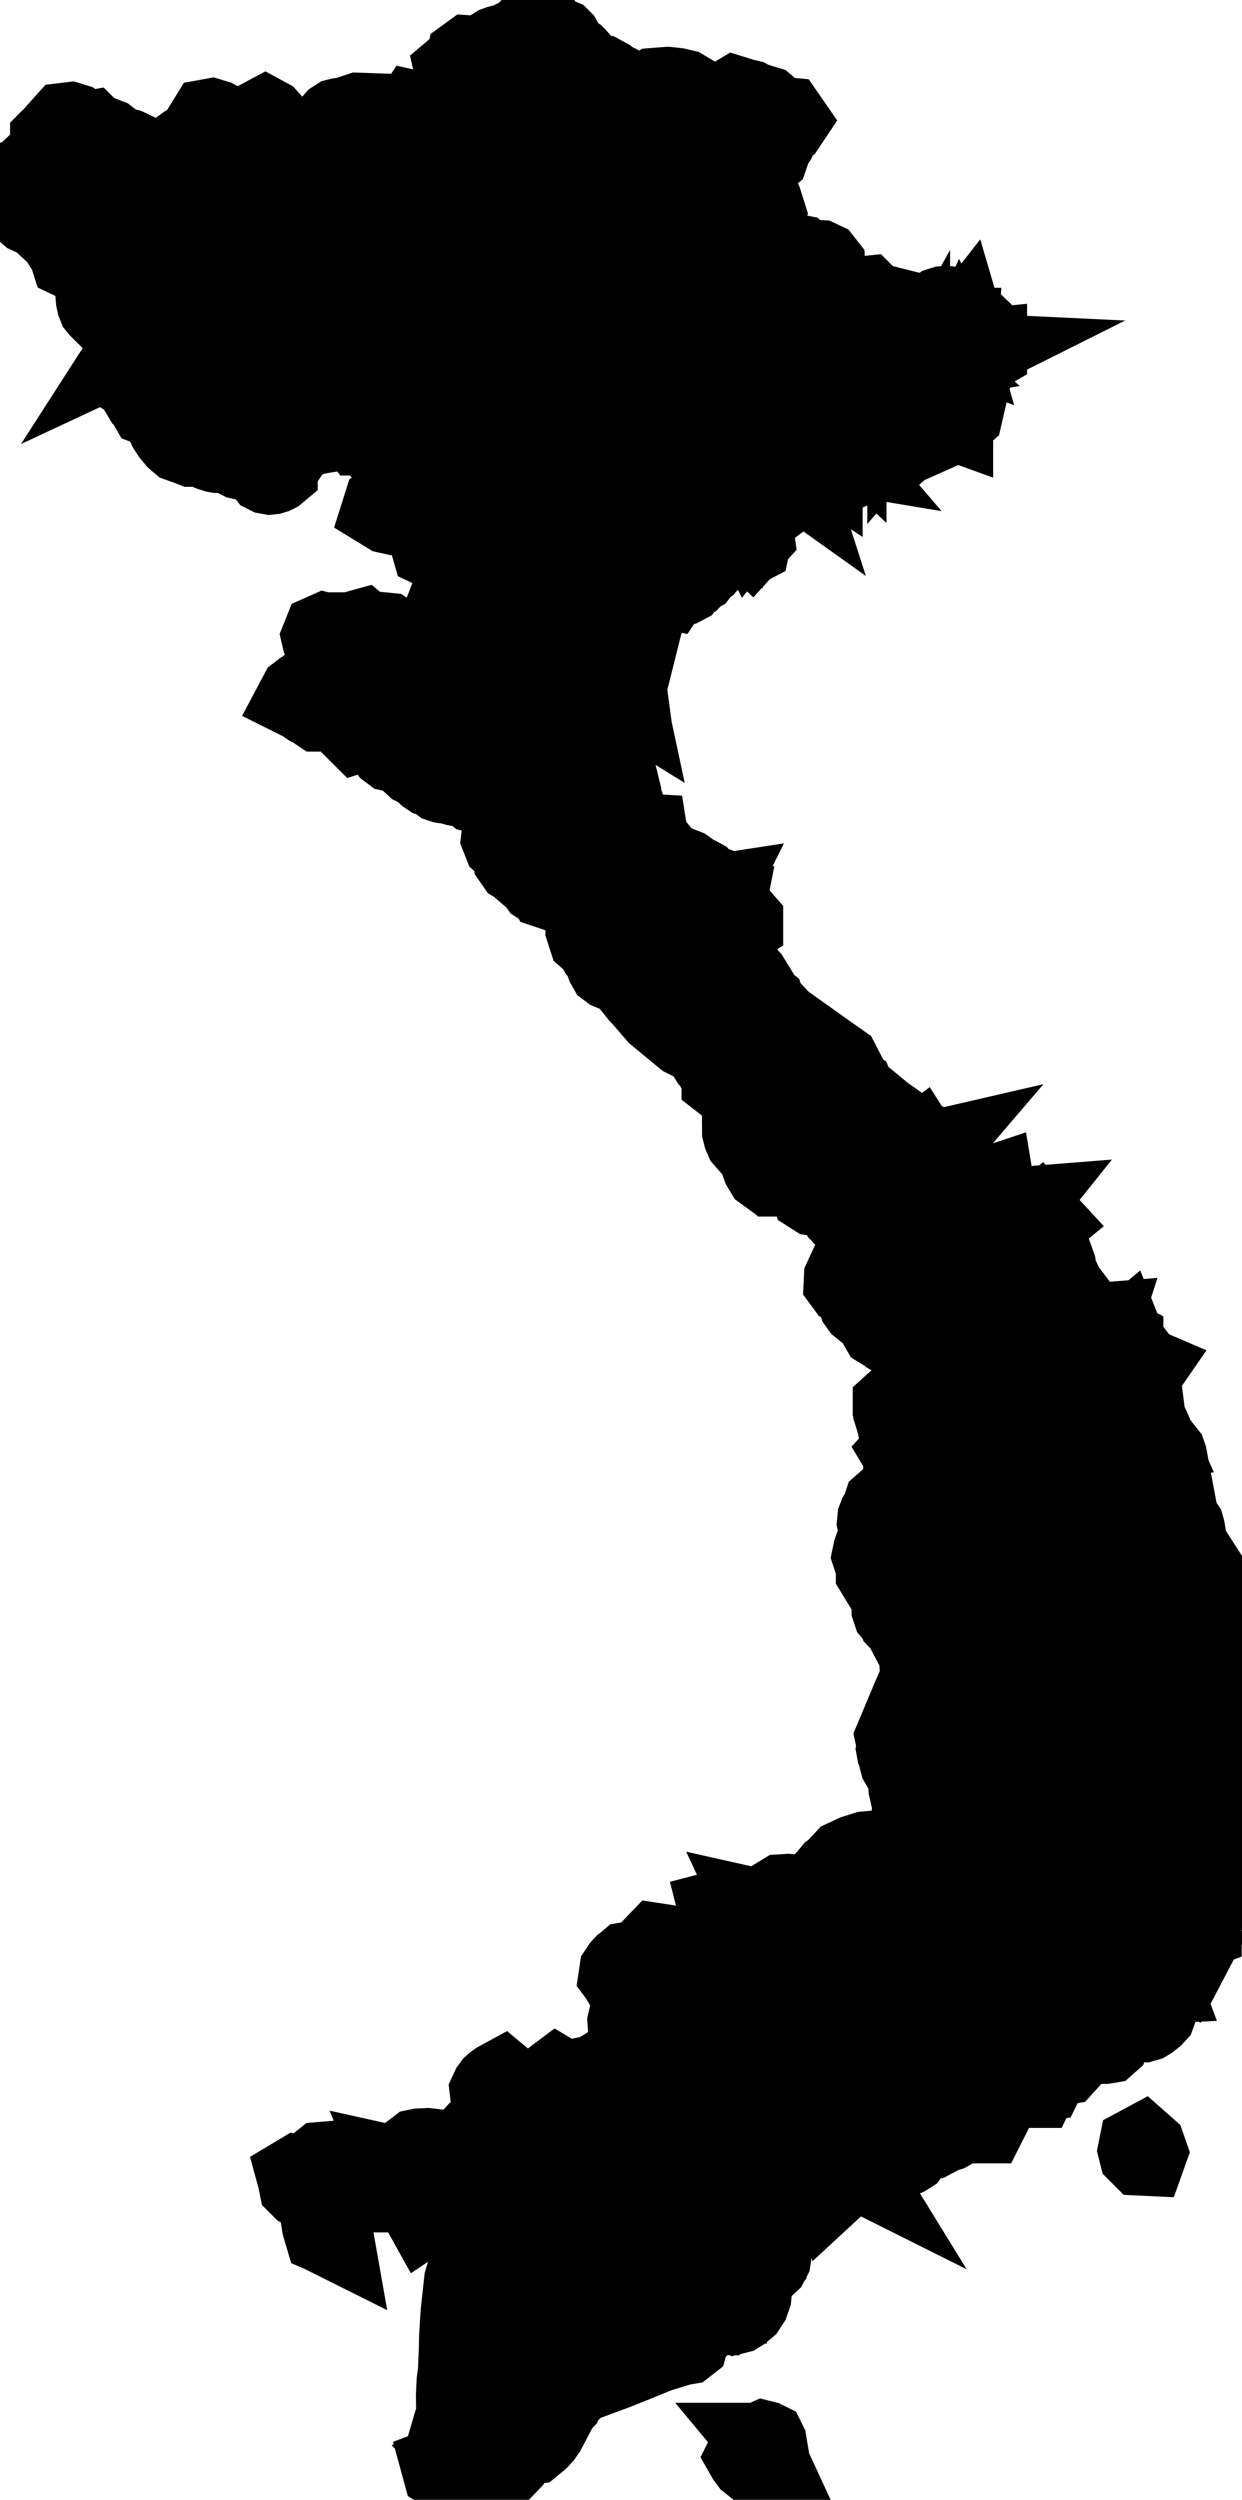 <svg xmlns="http://www.w3.org/2000/svg" viewBox="0 0 7.501 15.097"><path d="M5.475 8.81 L5.477 8.796 L5.47 8.786 L5.459 8.778 L5.453 8.768 L5.464 8.756 L5.459 8.741 L5.449 8.726 L5.446 8.71 L5.454 8.697 L5.495 8.657 L5.51 8.638 L5.513 8.628 L5.505 8.619 L5.444 8.574 L5.429 8.566 L5.417 8.557 L5.409 8.546 L5.405 8.533 L5.406 8.518 L5.4 8.502 L5.4 8.489 L5.41 8.48 L5.429 8.479 L5.457 8.47 L5.474 8.465 L5.49 8.464 L5.517 8.468 L5.533 8.467 L5.544 8.456 L5.545 8.445 L5.536 8.427 L5.535 8.418 L5.54 8.41 L5.554 8.399 L5.56 8.394 L5.571 8.379 L5.576 8.36 L5.578 8.327 L5.582 8.318 L5.592 8.309 L5.597 8.312 L5.602 8.317 L5.609 8.315 L5.612 8.309 L5.619 8.261 L5.619 8.246 L5.612 8.232 L5.598 8.216 L5.553 8.184 L5.541 8.171 L5.535 8.153 L5.533 8.115 L5.531 8.111 L5.528 8.103 L5.51 8.099 L5.468 8.105 L5.449 8.094 L5.445 8.076 L5.445 8.053 L5.442 8.033 L5.429 8.026 L5.421 8.03 L5.416 8.03 L5.411 8.026 L5.408 8.018 L5.403 8.006 L5.398 8.005 L5.393 8.009 L5.387 8.01 L5.367 8.005 L5.36 8.006 L5.35 8.013 L5.344 8.022 L5.337 8.026 L5.324 8.018 L5.271 7.926 L5.258 7.915 L5.22 7.896 L5.204 7.883 L5.194 7.869 L5.189 7.853 L5.185 7.812 L5.181 7.797 L5.17 7.787 L5.115 7.756 L5.104 7.741 L5.105 7.72 L5.13 7.666 L5.141 7.655 L5.153 7.652 L5.164 7.655 L5.173 7.659 L5.182 7.661 L5.191 7.659 L5.26 7.615 L5.278 7.608 L5.316 7.602 L5.33 7.595 L5.346 7.578 L5.373 7.531 L5.388 7.518 L5.4 7.504 L5.398 7.495 L5.392 7.487 L5.387 7.476 L5.388 7.459 L5.388 7.457 L5.391 7.445 L5.386 7.441 L5.366 7.441 L5.311 7.455 L5.282 7.458 L5.254 7.45 L5.231 7.43 L5.194 7.384 L5.168 7.368 L5.152 7.363 L5.138 7.361 L5.125 7.357 L5.109 7.348 L5.097 7.337 L5.091 7.329 L5.088 7.326 L5.082 7.313 L5.072 7.26 L5.063 7.247 L5.044 7.233 L5.025 7.224 L5.023 7.223 L5.008 7.219 L4.969 7.215 L4.935 7.216 L4.922 7.214 L4.911 7.207 L4.909 7.2 L4.906 7.178 L4.901 7.168 L4.894 7.163 L4.87 7.15 L4.853 7.136 L4.843 7.123 L4.831 7.096 L4.828 7.097 L4.821 7.1 L4.815 7.102 L4.811 7.1 L4.811 7.094 L4.813 7.09 L4.816 7.086 L4.817 7.084 L4.822 7.05 L4.819 7.01 L4.802 6.984 L4.778 6.983 L4.756 7.018 L4.752 7.035 L4.741 7.045 L4.714 7.062 L4.709 7.07 L4.709 7.078 L4.707 7.085 L4.706 7.086 L4.697 7.093 L4.687 7.097 L4.681 7.097 L4.677 7.093 L4.678 7.082 L4.648 7.086 L4.626 7.07 L4.61 7.043 L4.596 7.004 L4.595 6.992 L4.599 6.939 L4.595 6.928 L4.58 6.921 L4.566 6.92 L4.546 6.912 L4.527 6.901 L4.505 6.876 L4.496 6.855 L4.49 6.831 L4.488 6.564 L4.488 6.542 L4.479 6.525 L4.452 6.55 L4.429 6.544 L4.411 6.541 L4.392 6.534 L4.375 6.526 L4.366 6.519 L4.366 6.518 L4.364 6.509 L4.359 6.5 L4.342 6.467 L4.343 6.463 L4.349 6.452 L4.35 6.446 L4.34 6.429 L4.291 6.386 L4.261 6.338 L4.256 6.323 L4.257 6.312 L4.265 6.296 L4.265 6.287 L4.262 6.281 L4.248 6.267 L4.243 6.261 L4.241 6.248 L4.242 6.238 L4.239 6.229 L4.227 6.224 L4.215 6.225 L4.21 6.231 L4.207 6.24 L4.203 6.248 L4.188 6.262 L4.177 6.269 L4.162 6.268 L4.14 6.257 L3.974 6.12 L3.887 6.019 L3.887 6.019 L3.866 5.997 L3.801 5.916 L3.775 5.893 L3.742 5.872 L3.69 5.85 L3.678 5.841 L3.669 5.825 L3.656 5.787 L3.647 5.77 L3.625 5.741 L3.599 5.694 L3.56 5.66 L3.549 5.626 L3.561 5.55 L3.558 5.545 L3.545 5.519 L3.545 5.519 L3.521 5.506 L3.514 5.499 L3.51 5.489 L3.507 5.466 L3.501 5.455 L3.493 5.448 L3.476 5.438 L3.467 5.431 L3.451 5.396 L3.447 5.393 L3.436 5.391 L3.431 5.387 L3.432 5.385 L3.434 5.381 L3.436 5.376 L3.436 5.369 L3.428 5.342 L3.422 5.333 L3.406 5.322 L3.386 5.314 L3.365 5.312 L3.347 5.32 L3.341 5.329 L3.336 5.352 L3.332 5.359 L3.323 5.364 L3.32 5.363 L3.318 5.359 L3.311 5.356 L3.295 5.352 L3.277 5.344 L3.26 5.333 L3.25 5.319 L3.249 5.307 L3.256 5.283 L3.254 5.272 L3.247 5.262 L3.243 5.261 L3.238 5.264 L3.212 5.267 L3.201 5.268 L3.191 5.265 L3.184 5.259 L3.175 5.243 L3.17 5.236 L3.121 5.207 L3.112 5.194 L3.111 5.174 L3.117 5.16 L3.118 5.148 L3.1 5.131 L3.069 5.109 L3.046 5.088 L3.035 5.06 L3.04 5.019 L3.055 4.963 L3.068 4.933 L3.083 4.915 L3.095 4.914 L3.107 4.917 L3.117 4.916 L3.124 4.899 L3.124 4.896 L3.124 4.884 L3.118 4.875 L3.096 4.861 L3.068 4.816 L3.055 4.812 L3.044 4.814 L3.032 4.817 L3.019 4.818 L2.995 4.809 L2.945 4.781 L2.929 4.778 L2.912 4.783 L2.892 4.783 L2.875 4.779 L2.864 4.769 L2.854 4.744 L2.828 4.736 L2.77 4.741 L2.757 4.739 L2.718 4.728 L2.677 4.722 L2.665 4.718 L2.657 4.712 L2.646 4.695 L2.64 4.69 L2.631 4.686 L2.611 4.685 L2.601 4.682 L2.586 4.672 L2.559 4.646 L2.545 4.635 L2.511 4.618 L2.499 4.607 L2.465 4.558 L2.453 4.546 L2.436 4.537 L2.417 4.532 L2.386 4.535 L2.368 4.531 L2.356 4.522 L2.327 4.481 L2.31 4.466 L2.294 4.459 L2.277 4.454 L2.258 4.446 L2.242 4.434 L2.229 4.421 L2.215 4.41 L2.214 4.41 L2.194 4.405 L2.166 4.414 L2.157 4.405 L2.157 4.387 L2.153 4.367 L2.143 4.358 L2.103 4.331 L1.992 4.284 L1.971 4.279 L1.95 4.28 L1.929 4.289 L1.928 4.289 L1.898 4.269 L1.873 4.256 L1.866 4.251 L1.861 4.244 L1.848 4.22 L1.832 4.218 L1.813 4.219 L1.803 4.214 L1.812 4.197 L1.825 4.187 L1.861 4.172 L1.876 4.162 L1.896 4.133 L1.908 4.123 L1.929 4.119 L1.952 4.107 L1.975 4.099 L1.99 4.098 L1.993 4.101 L1.994 4.101 L2.001 4.087 L2.005 4.077 L2.009 4.054 L2.015 4.043 L2.025 4.037 L2.036 4.035 L2.045 4.031 L2.049 4.019 L2.049 4.019 L2.037 4.005 L2.034 3.989 L2.033 3.971 L2.026 3.955 L2.015 3.946 L1.984 3.928 L1.972 3.914 L1.953 3.862 L1.95 3.849 L1.956 3.834 L1.965 3.83 L1.977 3.833 L2.025 3.856 L2.044 3.862 L2.064 3.859 L2.072 3.853 L2.079 3.838 L2.086 3.832 L2.091 3.827 L2.113 3.827 L2.155 3.816 L2.184 3.808 L2.197 3.819 L2.232 3.83 L2.25 3.859 L2.297 3.831 L2.315 3.827 L2.335 3.829 L2.347 3.837 L2.356 3.85 L2.37 3.863 L2.379 3.869 L2.404 3.879 L2.461 3.911 L2.478 3.915 L2.501 3.912 L2.51 3.909 L2.525 3.899 L2.534 3.896 L2.543 3.898 L2.56 3.908 L2.569 3.907 L2.578 3.896 L2.61 3.816 L2.618 3.803 L2.631 3.79 L2.647 3.779 L2.659 3.776 L2.673 3.774 L2.692 3.769 L2.716 3.748 L2.74 3.737 L2.76 3.723 L2.77 3.692 L2.772 3.675 L2.772 3.666 L2.764 3.661 L2.745 3.655 L2.716 3.653 L2.71 3.647 L2.717 3.629 L2.736 3.606 L2.79 3.575 L2.813 3.559 L2.822 3.545 L2.824 3.537 L2.829 3.532 L2.848 3.529 L2.877 3.532 L2.891 3.53 L2.901 3.522 L2.904 3.519 L2.908 3.505 L2.906 3.493 L2.903 3.481 L2.901 3.462 L2.899 3.453 L2.899 3.447 L2.902 3.445 L2.916 3.442 L2.919 3.438 L2.912 3.422 L2.873 3.399 L2.86 3.38 L2.858 3.357 L2.864 3.346 L2.863 3.339 L2.774 3.293 L2.734 3.295 L2.688 3.31 L2.646 3.318 L2.612 3.302 L2.608 3.288 L2.607 3.268 L2.608 3.248 L2.612 3.235 L2.621 3.229 L2.629 3.229 L2.637 3.227 L2.644 3.213 L2.644 3.204 L2.643 3.193 L2.64 3.181 L2.636 3.173 L2.621 3.162 L2.583 3.148 L2.567 3.138 L2.544 3.107 L2.53 3.1 L2.387 3.103 L2.346 3.094 L2.315 3.075 L2.321 3.056 L2.379 3.019 L2.379 3.019 L2.4 2.98 L2.425 2.998 L2.451 3.002 L2.476 2.995 L2.498 2.979 L2.562 2.895 L2.569 2.872 L2.57 2.868 L2.556 2.854 L2.499 2.836 L2.447 2.812 L2.431 2.796 L2.421 2.765 L2.408 2.751 L2.387 2.749 L2.364 2.749 L2.344 2.743 L2.337 2.736 L2.328 2.719 L2.323 2.711 L2.315 2.706 L2.3 2.701 L2.291 2.695 L2.278 2.68 L2.262 2.65 L2.25 2.634 L2.243 2.629 L2.234 2.623 L2.224 2.618 L2.215 2.615 L2.205 2.616 L2.183 2.622 L2.176 2.622 L2.172 2.617 L2.162 2.597 L2.156 2.589 L2.149 2.584 L2.12 2.575 L2.11 2.573 L2.087 2.573 L2.077 2.571 L2.069 2.567 L2.054 2.557 L2.047 2.553 L2.012 2.555 L1.965 2.606 L1.929 2.612 L1.917 2.612 L1.907 2.614 L1.887 2.622 L1.813 2.645 L1.805 2.65 L1.791 2.662 L1.782 2.667 L1.772 2.667 L1.751 2.665 L1.74 2.668 L1.73 2.679 L1.72 2.698 L1.712 2.718 L1.708 2.734 L1.71 2.755 L1.713 2.765 L1.709 2.771 L1.689 2.783 L1.677 2.787 L1.668 2.789 L1.662 2.792 L1.657 2.806 L1.659 2.815 L1.669 2.834 L1.669 2.843 L1.663 2.848 L1.653 2.853 L1.64 2.857 L1.631 2.858 L1.62 2.856 L1.616 2.854 L1.613 2.85 L1.591 2.831 L1.552 2.792 L1.533 2.781 L1.471 2.769 L1.471 2.769 L1.461 2.768 L1.452 2.766 L1.444 2.762 L1.437 2.756 L1.426 2.743 L1.407 2.71 L1.395 2.699 L1.381 2.694 L1.376 2.696 L1.373 2.702 L1.366 2.709 L1.346 2.72 L1.344 2.72 L1.319 2.727 L1.313 2.727 L1.303 2.725 L1.275 2.716 L1.218 2.688 L1.202 2.684 L1.193 2.684 L1.181 2.688 L1.173 2.69 L1.162 2.69 L1.152 2.686 L1.139 2.677 L1.13 2.673 L1.12 2.671 L1.102 2.668 L1.091 2.664 L1.085 2.659 L1.07 2.646 L1.042 2.612 L1.023 2.583 L0.992 2.519 L0.969 2.474 L0.954 2.457 L0.929 2.447 L0.914 2.448 L0.906 2.445 L0.902 2.438 L0.897 2.429 L0.89 2.412 L0.881 2.374 L0.881 2.373 L0.869 2.356 L0.859 2.35 L0.851 2.35 L0.844 2.348 L0.838 2.338 L0.838 2.328 L0.847 2.308 L0.848 2.299 L0.843 2.287 L0.833 2.277 L0.82 2.268 L0.805 2.263 L0.783 2.262 L0.764 2.264 L0.756 2.259 L0.768 2.24 L0.784 2.228 L0.818 2.22 L0.83 2.209 L0.834 2.192 L0.835 2.146 L0.839 2.126 L0.872 2.076 L0.873 2.064 L0.859 2.062 L0.84 2.07 L0.82 2.082 L0.805 2.089 L0.85 2.019 L0.871 2.001 L0.909 1.957 L0.929 1.939 L0.93 1.936 L0.93 1.933 L0.93 1.93 L0.929 1.928 L0.919 1.906 L0.916 1.881 L0.917 1.813 L0.915 1.801 L0.911 1.79 L0.903 1.777 L0.898 1.775 L0.892 1.779 L0.819 1.809 L0.802 1.81 L0.79 1.798 L0.787 1.779 L0.79 1.739 L0.781 1.693 L0.762 1.678 L0.744 1.694 L0.742 1.774 L0.73 1.806 L0.707 1.833 L0.676 1.853 L0.665 1.855 L0.612 1.856 L0.608 1.858 L0.606 1.856 L0.598 1.846 L0.592 1.831 L0.587 1.808 L0.585 1.785 L0.589 1.727 L0.58 1.686 L0.546 1.613 L0.515 1.589 L0.471 1.575 L0.433 1.557 L0.421 1.519 L0.422 1.515 L0.424 1.511 L0.426 1.508 L0.429 1.505 L0.438 1.493 L0.423 1.48 L0.397 1.467 L0.377 1.452 L0.37 1.441 L0.36 1.416 L0.354 1.405 L0.344 1.397 L0.313 1.38 L0.241 1.314 L0.181 1.286 L0.162 1.269 L0.155 1.249 L0.141 1.236 L0.124 1.225 L0.109 1.21 L0.108 1.203 L0.111 1.192 L0.111 1.186 L0.108 1.182 L0.099 1.176 L0.096 1.172 L0.086 1.141 L0.08 1.131 L0.074 1.117 L0.084 1.103 L0.102 1.093 L0.119 1.089 L0.141 1.093 L0.158 1.102 L0.173 1.104 L0.186 1.088 L0.192 1.071 L0.197 1.037 L0.207 1.019 L0.332 0.899 L0.339 0.885 L0.337 0.883 L0.333 0.875 L0.328 0.869 L0.318 0.863 L0.311 0.856 L0.311 0.844 L0.318 0.837 L0.328 0.836 L0.34 0.837 L0.35 0.834 L0.362 0.821 L0.37 0.804 L0.38 0.769 L0.38 0.769 L0.398 0.749 L0.423 0.746 L0.449 0.754 L0.471 0.769 L0.481 0.788 L0.484 0.806 L0.491 0.818 L0.513 0.819 L0.521 0.815 L0.525 0.807 L0.531 0.8 L0.542 0.798 L0.546 0.802 L0.561 0.818 L0.567 0.823 L0.587 0.829 L0.627 0.836 L0.648 0.844 L0.707 0.889 L0.726 0.896 L0.768 0.906 L0.787 0.915 L0.8 0.929 L0.808 0.946 L0.814 0.964 L0.849 1.027 L0.857 1.037 L0.874 1.045 L0.911 1.055 L0.944 1.077 L0.964 1.084 L0.984 1.084 L1 1.074 L1.004 1.057 L1 1.041 L0.999 1.028 L1.013 1.019 L1.029 1.016 L1.046 1.009 L1.097 0.976 L1.101 0.969 L1.1 0.959 L1.087 0.944 L1.085 0.936 L1.097 0.907 L1.123 0.888 L1.183 0.858 L1.2 0.846 L1.207 0.836 L1.225 0.791 L1.265 0.726 L1.276 0.724 L1.299 0.731 L1.312 0.738 L1.324 0.747 L1.334 0.758 L1.342 0.769 L1.357 0.776 L1.359 0.79 L1.357 0.808 L1.359 0.825 L1.366 0.84 L1.402 0.896 L1.428 0.923 L1.44 0.93 L1.459 0.933 L1.469 0.927 L1.501 0.883 L1.506 0.873 L1.505 0.866 L1.499 0.823 L1.502 0.814 L1.523 0.789 L1.532 0.773 L1.537 0.758 L1.545 0.746 L1.559 0.738 L1.602 0.715 L1.613 0.721 L1.681 0.798 L1.749 0.855 L1.76 0.867 L1.765 0.876 L1.785 0.905 L1.791 0.912 L1.799 0.915 L1.822 0.939 L1.828 0.941 L1.844 0.943 L1.85 0.945 L1.858 0.956 L1.872 0.981 L1.88 0.986 L1.896 0.99 L1.906 0.998 L1.914 1.007 L1.929 0.999 L1.94 0.987 L1.942 0.974 L1.94 0.96 L1.94 0.944 L1.945 0.929 L1.958 0.899 L1.962 0.884 L1.969 0.823 L1.979 0.795 L2 0.769 L2.009 0.761 L2.021 0.74 L2.028 0.732 L2.042 0.723 L2.054 0.72 L2.083 0.717 L2.168 0.689 L2.196 0.69 L2.188 0.709 L2.184 0.731 L2.185 0.752 L2.192 0.772 L2.204 0.786 L2.259 0.81 L2.28 0.822 L2.295 0.828 L2.31 0.826 L2.317 0.822 L2.404 0.769 L2.424 0.749 L2.488 0.7 L2.506 0.681 L2.508 0.678 L2.517 0.68 L2.518 0.684 L2.516 0.69 L2.52 0.694 L2.525 0.698 L2.529 0.702 L2.534 0.705 L2.543 0.707 L2.549 0.705 L2.559 0.694 L2.565 0.691 L2.584 0.694 L2.618 0.703 L2.638 0.702 L2.656 0.696 L2.67 0.687 L2.683 0.675 L2.718 0.63 L2.729 0.618 L2.778 0.59 L2.783 0.58 L2.782 0.56 L2.753 0.429 L2.766 0.418 L2.791 0.415 L2.816 0.395 L2.82 0.381 L2.822 0.365 L2.825 0.351 L2.836 0.343 L2.85 0.344 L2.876 0.359 L2.89 0.36 L2.9 0.354 L2.936 0.324 L2.971 0.307 L3.002 0.287 L3.016 0.282 L3.097 0.261 L3.101 0.258 L3.103 0.253 L3.105 0.25 L3.111 0.247 L3.113 0.249 L3.121 0.254 L3.124 0.255 L3.131 0.257 L3.137 0.26 L3.144 0.262 L3.156 0.26 L3.172 0.249 L3.179 0.233 L3.183 0.214 L3.191 0.194 L3.2 0.184 L3.235 0.156 L3.249 0.148 L3.267 0.148 L3.275 0.16 L3.279 0.178 L3.287 0.196 L3.299 0.21 L3.315 0.223 L3.331 0.233 L3.344 0.239 L3.354 0.239 L3.362 0.237 L3.369 0.236 L3.381 0.241 L3.386 0.246 L3.399 0.269 L3.419 0.308 L3.429 0.32 L3.472 0.347 L3.476 0.351 L3.483 0.359 L3.49 0.378 L3.49 0.415 L3.49 0.42 L3.495 0.439 L3.506 0.455 L3.521 0.46 L3.592 0.463 L3.62 0.471 L3.645 0.47 L3.656 0.476 L3.675 0.495 L3.686 0.5 L3.698 0.503 L3.71 0.509 L3.721 0.519 L3.721 0.519 L3.721 0.519 L3.721 0.519 L3.734 0.538 L3.791 0.597 L3.809 0.61 L3.817 0.607 L3.821 0.599 L3.825 0.591 L3.831 0.586 L3.842 0.585 L3.859 0.589 L3.868 0.59 L3.9 0.587 L3.916 0.582 L3.929 0.574 L3.945 0.544 L3.954 0.539 L4.032 0.533 L4.087 0.539 L4.125 0.548 L4.157 0.567 L4.178 0.602 L4.182 0.639 L4.189 0.65 L4.21 0.66 L4.231 0.663 L4.251 0.663 L4.271 0.66 L4.413 0.625 L4.429 0.617 L4.433 0.595 L4.443 0.589 L4.456 0.593 L4.472 0.599 L4.522 0.611 L4.537 0.619 L4.547 0.633 L4.554 0.649 L4.565 0.661 L4.588 0.665 L4.595 0.661 L4.603 0.647 L4.612 0.644 L4.622 0.647 L4.629 0.653 L4.64 0.666 L4.67 0.688 L4.686 0.714 L4.685 0.717 L4.7 0.717 L4.723 0.715 L4.745 0.717 L4.754 0.73 L4.746 0.742 L4.713 0.76 L4.702 0.77 L4.694 0.788 L4.69 0.819 L4.681 0.837 L4.66 0.868 L4.653 0.883 L4.635 0.935 L4.623 0.945 L4.601 0.945 L4.585 0.934 L4.574 0.917 L4.563 0.904 L4.543 0.907 L4.532 0.919 L4.524 0.94 L4.501 1.042 L4.496 1.05 L4.485 1.065 L4.482 1.076 L4.482 1.087 L4.488 1.111 L4.489 1.117 L4.491 1.154 L4.497 1.169 L4.51 1.182 L4.532 1.19 L4.572 1.192 L4.589 1.205 L4.595 1.218 L4.618 1.291 L4.615 1.301 L4.607 1.309 L4.595 1.323 L4.597 1.338 L4.604 1.349 L4.611 1.359 L4.616 1.371 L4.616 1.378 L4.613 1.394 L4.614 1.402 L4.616 1.408 L4.625 1.418 L4.627 1.422 L4.628 1.448 L4.623 1.472 L4.603 1.519 L4.603 1.527 L4.604 1.537 L4.608 1.545 L4.614 1.551 L4.629 1.552 L4.645 1.541 L4.677 1.507 L4.684 1.506 L4.697 1.51 L4.703 1.514 L4.711 1.525 L4.716 1.529 L4.736 1.539 L4.754 1.542 L4.795 1.541 L4.82 1.546 L4.832 1.557 L4.84 1.571 L4.854 1.587 L4.875 1.597 L4.893 1.594 L4.909 1.585 L4.926 1.578 L4.947 1.579 L4.964 1.587 L4.975 1.601 L4.976 1.622 L4.967 1.639 L4.952 1.653 L4.942 1.669 L4.944 1.69 L4.958 1.704 L4.979 1.71 L5.021 1.718 L5.05 1.735 L5.127 1.799 L5.167 1.809 L5.199 1.799 L5.228 1.796 L5.258 1.826 L5.285 1.898 L5.288 1.902 L5.303 1.915 L5.338 1.895 L5.365 1.869 L5.381 1.862 L5.401 1.867 L5.412 1.883 L5.416 1.918 L5.429 1.924 L5.446 1.93 L5.456 1.933 L5.465 1.932 L5.473 1.927 L5.481 1.911 L5.488 1.906 L5.506 1.903 L5.548 1.909 L5.568 1.909 L5.627 1.897 L5.645 1.89 L5.684 1.862 L5.7 1.857 L5.715 1.856 L5.733 1.858 L5.767 1.866 L5.787 1.875 L5.795 1.884 L5.799 1.897 L5.81 1.914 L5.823 1.925 L5.851 1.945 L5.886 1.98 L5.899 1.984 L5.946 2.029 L5.925 2.039 L5.903 2.059 L5.885 2.072 L5.871 2.056 L5.871 2.046 L5.876 2.039 L5.882 2.035 L5.885 2.031 L5.883 2.024 L5.881 2.018 L5.878 2.014 L5.877 2.011 L5.874 1.997 L5.865 1.988 L5.852 1.983 L5.837 1.98 L5.839 1.988 L5.838 1.992 L5.83 2.001 L5.823 2.001 L5.818 1.984 L5.811 1.993 L5.803 2.021 L5.791 2.026 L5.784 2.019 L5.781 2.005 L5.782 1.988 L5.775 1.988 L5.768 1.994 L5.768 2.001 L5.772 2.005 L5.774 2.008 L5.775 2.021 L5.768 2.021 L5.762 2.008 L5.755 2.015 L5.751 1.995 L5.738 1.99 L5.722 1.994 L5.707 2.001 L5.707 2.008 L5.723 2.007 L5.735 2.011 L5.743 2.02 L5.747 2.034 L5.734 2.029 L5.736 2.035 L5.739 2.049 L5.741 2.056 L5.731 2.056 L5.722 2.059 L5.717 2.064 L5.713 2.07 L5.72 2.076 L5.703 2.103 L5.685 2.102 L5.676 2.103 L5.672 2.107 L5.666 2.115 L5.653 2.116 L5.639 2.111 L5.631 2.103 L5.624 2.103 L5.621 2.107 L5.618 2.111 L5.618 2.117 L5.624 2.129 L5.618 2.136 L5.605 2.137 L5.59 2.131 L5.592 2.137 L5.592 2.139 L5.593 2.141 L5.597 2.144 L5.597 2.152 L5.589 2.156 L5.586 2.16 L5.589 2.165 L5.597 2.172 L5.591 2.173 L5.576 2.179 L5.58 2.181 L5.582 2.18 L5.582 2.181 L5.584 2.186 L5.579 2.184 L5.563 2.179 L5.558 2.204 L5.554 2.216 L5.545 2.22 L5.529 2.22 L5.517 2.216 L5.509 2.21 L5.502 2.199 L5.497 2.188 L5.495 2.177 L5.49 2.169 L5.477 2.166 L5.477 2.17 L5.481 2.18 L5.484 2.191 L5.48 2.199 L5.48 2.207 L5.492 2.212 L5.482 2.216 L5.459 2.216 L5.439 2.213 L5.437 2.213 L5.427 2.211 L5.417 2.205 L5.412 2.196 L5.406 2.194 L5.37 2.186 L5.364 2.199 L5.371 2.206 L5.398 2.22 L5.398 2.227 L5.378 2.235 L5.346 2.234 L5.322 2.241 L5.322 2.248 L5.328 2.255 L5.326 2.261 L5.32 2.267 L5.315 2.275 L5.314 2.311 L5.309 2.323 L5.317 2.329 L5.326 2.333 L5.335 2.333 L5.343 2.33 L5.337 2.374 L5.33 2.398 L5.315 2.412 L5.321 2.421 L5.322 2.426 L5.318 2.43 L5.309 2.432 L5.313 2.447 L5.315 2.462 L5.319 2.474 L5.329 2.48 L5.329 2.487 L5.313 2.499 L5.303 2.504 L5.289 2.508 L5.266 2.509 L5.247 2.51 L5.234 2.515 L5.221 2.51 L5.2 2.511 L5.179 2.516 L5.166 2.522 L5.171 2.524 L5.174 2.526 L5.179 2.528 L5.186 2.528 L5.186 2.535 L5.17 2.539 L5.148 2.562 L5.152 2.577 L5.137 2.578 L5.126 2.581 L5.116 2.582 L5.104 2.577 L5.104 2.583 L5.089 2.569 L5.04 2.563 L5.021 2.556 L5.021 2.549 L5.05 2.514 L5.104 2.48 L5.104 2.474 L5.091 2.475 L5.078 2.477 L5.066 2.481 L5.056 2.487 L5.052 2.493 L5.05 2.5 L5.047 2.506 L5.039 2.508 L5.035 2.505 L5.036 2.498 L5.04 2.491 L5.042 2.487 L5.038 2.484 L5.037 2.483 L5.035 2.48 L5.027 2.497 L5.018 2.505 L5.013 2.5 L5.015 2.48 L5.008 2.48 L5.008 2.491 L5.007 2.501 L5.005 2.508 L5.001 2.515 L5.002 2.5 L4.999 2.489 L4.993 2.482 L4.981 2.48 L4.981 2.487 L4.984 2.49 L4.99 2.496 L4.994 2.501 L4.991 2.501 L4.981 2.501 L4.994 2.515 L4.98 2.514 L4.971 2.51 L4.953 2.494 L4.95 2.508 L4.976 2.528 L4.981 2.542 L4.972 2.557 L4.956 2.563 L4.937 2.564 L4.919 2.563 L4.902 2.56 L4.887 2.555 L4.874 2.549 L4.864 2.542 L4.839 2.521 L4.828 2.517 L4.822 2.528 L4.818 2.523 L4.815 2.521 L4.809 2.522 L4.838 2.554 L4.85 2.563 L4.871 2.573 L4.877 2.577 L4.881 2.583 L4.883 2.592 L4.887 2.599 L4.898 2.604 L4.898 2.611 L4.872 2.61 L4.857 2.606 L4.846 2.596 L4.836 2.577 L4.829 2.577 L4.83 2.586 L4.833 2.593 L4.837 2.599 L4.843 2.604 L4.823 2.632 L4.815 2.625 L4.807 2.604 L4.788 2.59 L4.792 2.585 L4.79 2.584 L4.788 2.577 L4.781 2.577 L4.761 2.582 L4.738 2.572 L4.727 2.557 L4.744 2.549 L4.762 2.548 L4.772 2.545 L4.776 2.538 L4.774 2.528 L4.768 2.524 L4.757 2.519 L4.754 2.512 L4.767 2.501 L4.761 2.494 L4.753 2.489 L4.744 2.487 L4.733 2.487 L4.736 2.49 L4.738 2.498 L4.74 2.501 L4.717 2.499 L4.701 2.49 L4.686 2.484 L4.665 2.494 L4.665 2.501 L4.673 2.501 L4.673 2.508 L4.635 2.494 L4.614 2.489 L4.597 2.494 L4.606 2.496 L4.608 2.497 L4.638 2.508 L4.638 2.515 L4.631 2.512 L4.611 2.508 L4.611 2.515 L4.62 2.524 L4.624 2.534 L4.626 2.545 L4.631 2.556 L4.642 2.562 L4.667 2.563 L4.689 2.572 L4.701 2.572 L4.71 2.576 L4.714 2.593 L4.712 2.606 L4.702 2.62 L4.699 2.631 L4.693 2.631 L4.673 2.611 L4.655 2.632 L4.662 2.644 L4.682 2.653 L4.699 2.665 L4.708 2.689 L4.704 2.71 L4.691 2.719 L4.673 2.706 L4.68 2.724 L4.693 2.745 L4.711 2.763 L4.727 2.775 L4.733 2.768 L4.744 2.784 L4.761 2.837 L4.74 2.822 L4.731 2.813 L4.727 2.806 L4.722 2.801 L4.711 2.805 L4.7 2.812 L4.696 2.816 L4.688 2.818 L4.68 2.821 L4.672 2.823 L4.659 2.823 L4.63 2.816 L4.617 2.816 L4.617 2.823 L4.642 2.833 L4.658 2.843 L4.658 2.855 L4.638 2.871 L4.625 2.878 L4.609 2.883 L4.592 2.886 L4.576 2.884 L4.567 2.879 L4.553 2.859 L4.542 2.851 L4.548 2.866 L4.548 2.868 L4.554 2.876 L4.569 2.892 L4.574 2.896 L4.579 2.895 L4.582 2.898 L4.583 2.908 L4.582 2.914 L4.58 2.92 L4.576 2.924 L4.56 2.93 L4.537 2.949 L4.473 2.973 L4.491 2.983 L4.506 2.982 L4.535 2.967 L4.535 2.973 L4.523 2.989 L4.53 3.004 L4.539 3.018 L4.535 3.036 L4.529 3.037 L4.5 3.047 L4.497 3.049 L4.492 3.052 L4.485 3.06 L4.478 3.069 L4.473 3.077 L4.48 3.077 L4.493 3.068 L4.517 3.059 L4.539 3.056 L4.549 3.066 L4.545 3.11 L4.539 3.132 L4.528 3.146 L4.523 3.136 L4.521 3.132 L4.522 3.135 L4.521 3.138 L4.518 3.139 L4.514 3.138 L4.533 3.155 L4.535 3.164 L4.539 3.176 L4.54 3.192 L4.543 3.211 L4.547 3.239 L4.537 3.25 L4.514 3.228 L4.505 3.215 L4.492 3.205 L4.477 3.201 L4.459 3.206 L4.453 3.206 L4.458 3.214 L4.46 3.217 L4.468 3.22 L4.475 3.216 L4.48 3.206 L4.503 3.223 L4.508 3.228 L4.511 3.237 L4.521 3.253 L4.527 3.268 L4.524 3.282 L4.509 3.29 L4.496 3.288 L4.484 3.292 L4.46 3.297 L4.428 3.299 L4.415 3.302 L4.35 3.31 L4.35 3.302 L4.357 3.302 L4.357 3.296 L4.35 3.297 L4.345 3.298 L4.336 3.302 L4.336 3.31 L4.343 3.317 L4.336 3.322 L4.315 3.33 L4.308 3.337 L4.295 3.364 L4.26 3.406 L4.239 3.42 L4.214 3.453 L4.191 3.466 L4.167 3.493 L4.152 3.502 L4.161 3.479 L4.166 3.474 L4.158 3.467 L4.151 3.481 L4.139 3.511 L4.131 3.522 L4.116 3.53 L4.079 3.539 L4.062 3.549 L4.056 3.534 L4.059 3.518 L4.066 3.501 L4.069 3.481 L4.062 3.481 L4.059 3.497 L4.044 3.54 L4.038 3.549 L4.024 3.546 L4.008 3.537 L3.994 3.526 L3.987 3.515 L3.98 3.515 L3.975 3.528 L3.963 3.541 L3.919 3.579 L3.91 3.589 L3.904 3.604 L3.904 3.613 L3.911 3.629 L3.912 3.639 L3.891 3.666 L3.887 3.681 L3.887 3.709 L3.884 3.721 L3.881 3.717 L3.87 3.707 L3.864 3.717 L3.85 3.727 L3.822 3.741 L3.829 3.749 L3.842 3.743 L3.87 3.74 L3.884 3.734 L3.878 3.747 L3.86 3.77 L3.857 3.786 L3.85 3.793 L3.836 3.792 L3.822 3.793 L3.815 3.806 L3.811 3.823 L3.788 3.856 L3.781 3.872 L3.779 3.888 L3.779 3.915 L3.774 3.927 L3.772 3.904 L3.759 3.901 L3.746 3.911 L3.747 3.927 L3.751 3.92 L3.758 3.911 L3.76 3.906 L3.765 3.915 L3.768 3.925 L3.769 3.935 L3.77 3.94 L3.774 3.94 L3.774 3.978 L3.763 4.054 L3.768 4.091 L3.753 4.084 L3.74 4.111 L3.726 4.105 L3.726 4.111 L3.737 4.12 L3.742 4.131 L3.747 4.159 L3.765 4.193 L3.768 4.207 L3.747 4.194 L3.749 4.203 L3.753 4.215 L3.761 4.212 L3.766 4.215 L3.764 4.234 L3.761 4.24 L3.76 4.242 L3.752 4.247 L3.743 4.247 L3.736 4.249 L3.727 4.278 L3.714 4.279 L3.701 4.277 L3.698 4.282 L3.686 4.344 L3.685 4.38 L3.692 4.406 L3.667 4.418 L3.657 4.424 L3.65 4.433 L3.623 4.425 L3.599 4.449 L3.58 4.486 L3.569 4.516 L3.568 4.529 L3.574 4.538 L3.576 4.546 L3.577 4.56 L3.585 4.592 L3.59 4.604 L3.603 4.622 L3.625 4.639 L3.649 4.653 L3.672 4.66 L3.672 4.666 L3.658 4.68 L3.654 4.671 L3.648 4.665 L3.64 4.661 L3.63 4.66 L3.641 4.683 L3.644 4.688 L3.65 4.69 L3.668 4.688 L3.675 4.691 L3.696 4.713 L3.707 4.728 L3.712 4.742 L3.698 4.784 L3.702 4.79 L3.711 4.798 L3.713 4.817 L3.71 4.838 L3.706 4.851 L3.725 4.843 L3.725 4.819 L3.722 4.759 L3.719 4.755 L3.738 4.767 L3.745 4.796 L3.746 4.825 L3.75 4.838 L3.757 4.849 L3.781 4.92 L3.834 5.003 L3.87 5.041 L3.904 5.043 L3.907 5.062 L3.914 5.082 L3.923 5.1 L3.932 5.112 L3.955 5.129 L3.963 5.136 L4.001 5.182 L4.053 5.224 L4.065 5.239 L4.067 5.251 L4.048 5.256 L4.058 5.263 L4.075 5.259 L4.097 5.252 L4.121 5.249 L4.136 5.255 L4.189 5.293 L4.195 5.297 L4.217 5.305 L4.226 5.31 L4.254 5.345 L4.287 5.369 L4.301 5.382 L4.309 5.4 L4.302 5.4 L4.292 5.394 L4.279 5.396 L4.267 5.404 L4.261 5.414 L4.274 5.42 L4.279 5.417 L4.282 5.416 L4.295 5.414 L4.289 5.426 L4.291 5.435 L4.302 5.455 L4.302 5.442 L4.305 5.431 L4.309 5.421 L4.315 5.414 L4.326 5.409 L4.332 5.411 L4.339 5.414 L4.35 5.414 L4.358 5.408 L4.377 5.386 L4.39 5.391 L4.388 5.401 L4.377 5.42 L4.383 5.441 L4.394 5.462 L4.473 5.557 L4.48 5.565 L4.48 5.571 L4.459 5.584 L4.439 5.599 L4.429 5.611 L4.421 5.624 L4.41 5.632 L4.391 5.632 L4.391 5.64 L4.402 5.642 L4.406 5.649 L4.404 5.658 L4.398 5.668 L4.407 5.686 L4.416 5.715 L4.425 5.766 L4.43 5.777 L4.45 5.796 L4.453 5.804 L4.444 5.812 L4.433 5.811 L4.404 5.798 L4.39 5.775 L4.381 5.77 L4.366 5.767 L4.329 5.749 L4.262 5.742 L4.247 5.736 L4.24 5.742 L4.254 5.752 L4.278 5.761 L4.302 5.767 L4.336 5.771 L4.384 5.783 L4.384 5.791 L4.377 5.791 L4.357 5.783 L4.338 5.795 L4.335 5.815 L4.364 5.832 L4.358 5.819 L4.355 5.815 L4.35 5.811 L4.372 5.801 L4.405 5.806 L4.437 5.818 L4.459 5.832 L4.47 5.844 L4.494 5.887 L4.521 5.916 L4.57 5.996 L4.581 6.028 L4.589 6.044 L4.593 6.045 L4.613 6.061 L4.614 6.064 L4.618 6.067 L4.631 6.085 L4.719 6.179 L4.902 6.309 L4.962 6.352 L5.067 6.426 L5.082 6.455 L5.076 6.496 L5.087 6.504 L5.141 6.58 L5.156 6.588 L5.159 6.595 L5.156 6.6 L5.148 6.603 L5.141 6.608 L5.138 6.616 L5.132 6.62 L5.097 6.64 L5.097 6.647 L5.122 6.647 L5.134 6.645 L5.145 6.64 L5.146 6.635 L5.145 6.628 L5.144 6.622 L5.162 6.609 L5.171 6.606 L5.178 6.613 L5.184 6.622 L5.189 6.627 L5.204 6.634 L5.334 6.741 L5.367 6.764 L5.453 6.825 L5.56 6.919 L5.59 6.927 L5.59 6.935 L5.551 6.924 L5.429 6.861 L5.398 6.866 L5.475 6.908 L5.499 6.914 L5.51 6.918 L5.519 6.932 L5.529 6.934 L5.541 6.933 L5.549 6.927 L5.556 6.938 L5.566 6.945 L5.59 6.955 L5.59 6.962 L5.579 6.957 L5.576 6.955 L5.569 6.955 L5.567 6.958 L5.566 6.962 L5.563 6.969 L5.578 6.97 L5.592 6.968 L5.618 6.962 L5.612 6.969 L5.607 6.976 L5.605 6.983 L5.604 6.993 L5.607 6.992 L5.615 7.001 L5.62 7.012 L5.618 7.017 L5.628 7.017 L5.633 7.013 L5.637 7.007 L5.642 7 L5.652 6.994 L5.658 7 L5.662 7.01 L5.666 7.017 L5.704 7.042 L5.714 7.051 L5.737 7.087 L5.755 7.099 L5.777 7.127 L5.796 7.134 L5.794 7.137 L5.788 7.14 L5.782 7.141 L5.775 7.138 L5.769 7.133 L5.762 7.129 L5.751 7.127 L5.749 7.135 L5.762 7.192 L5.767 7.201 L5.779 7.209 L5.803 7.223 L5.81 7.223 L5.819 7.216 L5.827 7.218 L5.834 7.226 L5.837 7.236 L5.846 7.23 L5.851 7.236 L5.888 7.209 L5.892 7.202 L5.886 7.171 L5.885 7.161 L5.9 7.157 L5.945 7.19 L5.967 7.195 L5.975 7.189 L5.98 7.18 L5.986 7.172 L5.998 7.168 L5.999 7.174 L6.008 7.209 L6.017 7.226 L6.049 7.278 L6.021 7.257 L6.007 7.252 L6.001 7.267 L6.009 7.278 L6.027 7.285 L6.046 7.287 L6.056 7.284 L6.063 7.284 L6.081 7.292 L6.106 7.297 L6.134 7.3 L6.159 7.298 L6.155 7.303 L6.144 7.316 L6.109 7.343 L6.097 7.366 L6.098 7.395 L6.115 7.411 L6.137 7.423 L6.152 7.442 L6.168 7.427 L6.176 7.423 L6.183 7.425 L6.192 7.459 L6.193 7.462 L6.188 7.477 L6.178 7.491 L6.165 7.503 L6.152 7.511 L6.171 7.505 L6.19 7.495 L6.205 7.491 L6.214 7.504 L6.204 7.452 L6.197 7.439 L6.196 7.424 L6.203 7.406 L6.202 7.391 L6.18 7.387 L6.18 7.38 L6.188 7.374 L6.193 7.368 L6.198 7.36 L6.2 7.352 L6.208 7.355 L6.209 7.358 L6.21 7.357 L6.214 7.352 L6.221 7.352 L6.229 7.361 L6.241 7.37 L6.255 7.377 L6.272 7.38 L6.273 7.375 L6.279 7.365 L6.286 7.359 L6.29 7.363 L6.291 7.367 L6.303 7.38 L6.292 7.389 L6.281 7.395 L6.273 7.403 L6.269 7.414 L6.26 7.407 L6.234 7.412 L6.221 7.407 L6.213 7.443 L6.22 7.483 L6.234 7.519 L6.237 7.524 L6.249 7.545 L6.261 7.559 L6.314 7.599 L6.329 7.606 L6.343 7.616 L6.351 7.633 L6.34 7.635 L6.332 7.64 L6.33 7.645 L6.337 7.647 L6.343 7.644 L6.35 7.637 L6.358 7.632 L6.365 7.633 L6.37 7.647 L6.379 7.709 L6.41 7.767 L6.574 7.985 L6.601 8 L6.638 7.997 L6.629 8.025 L6.623 8.032 L6.611 8.018 L6.599 8.021 L6.584 8.028 L6.576 8.04 L6.584 8.059 L6.607 8.075 L6.623 8.066 L6.646 8.024 L6.652 8.024 L6.658 8.044 L6.659 8.069 L6.664 8.077 L6.688 8.096 L6.694 8.103 L6.698 8.107 L6.716 8.118 L6.721 8.12 L6.728 8.127 L6.729 8.139 L6.728 8.151 L6.728 8.163 L6.735 8.175 L6.731 8.18 L6.73 8.183 L6.728 8.189 L6.735 8.189 L6.736 8.183 L6.742 8.168 L6.749 8.17 L6.757 8.17 L6.776 8.168 L6.776 8.162 L6.751 8.158 L6.743 8.14 L6.75 8.119 L6.769 8.106 L6.769 8.1 L6.763 8.097 L6.761 8.094 L6.755 8.085 L6.763 8.089 L6.77 8.091 L6.776 8.09 L6.782 8.085 L6.788 8.1 L6.794 8.14 L6.8 8.148 L6.808 8.152 L6.832 8.17 L6.838 8.178 L6.836 8.215 L6.841 8.228 L6.867 8.251 L6.879 8.258 L6.887 8.26 L6.9 8.261 L6.907 8.264 L6.898 8.277 L6.888 8.287 L6.875 8.292 L6.858 8.291 L6.858 8.299 L6.868 8.298 L6.874 8.299 L6.878 8.304 L6.879 8.312 L6.865 8.305 L6.86 8.316 L6.857 8.346 L6.853 8.36 L6.836 8.354 L6.823 8.355 L6.817 8.362 L6.825 8.374 L6.831 8.374 L6.839 8.37 L6.847 8.373 L6.852 8.381 L6.853 8.394 L6.858 8.394 L6.859 8.386 L6.86 8.38 L6.865 8.368 L6.874 8.456 L6.898 8.535 L6.961 8.676 L6.94 8.678 L6.945 8.684 L6.967 8.692 L6.972 8.701 L6.992 8.731 L6.998 8.737 L7.036 8.785 L7.041 8.799 L7.05 8.847 L7.042 8.843 L7.035 8.837 L7.031 8.829 L7.032 8.842 L7.037 8.908 L7.042 8.918 L7.043 8.925 L7.041 8.929 L7.032 8.929 L7.026 8.939 L7.019 8.944 L7.016 8.951 L7.022 8.964 L7.028 8.944 L7.029 8.936 L7.063 9.026 L7.081 9.049 L7.085 9.063 L7.084 9.117 L7.086 9.131 L7.091 9.147 L7.105 9.176 L7.136 9.21 L7.145 9.223 L7.149 9.237 L7.156 9.278 L7.146 9.294 L7.16 9.328 L7.194 9.381 L7.175 9.379 L7.168 9.37 L7.163 9.357 L7.152 9.346 L7.129 9.342 L7.128 9.358 L7.139 9.378 L7.17 9.395 L7.18 9.41 L7.208 9.482 L7.221 9.594 L7.23 9.608 L7.256 9.628 L7.262 9.638 L7.255 9.716 L7.259 9.755 L7.251 9.759 L7.225 9.759 L7.222 9.748 L7.228 9.69 L7.214 9.64 L7.206 9.623 L7.194 9.634 L7.191 9.645 L7.187 9.682 L7.177 9.701 L7.176 9.708 L7.187 9.703 L7.194 9.727 L7.201 9.735 L7.214 9.737 L7.203 9.749 L7.19 9.758 L7.181 9.771 L7.18 9.792 L7.192 9.815 L7.192 9.816 L7.194 9.823 L7.194 9.851 L7.196 9.87 L7.202 9.892 L7.212 9.909 L7.225 9.916 L7.225 9.92 L7.237 9.929 L7.251 9.937 L7.255 9.936 L7.259 9.945 L7.258 9.952 L7.253 9.956 L7.242 9.957 L7.242 9.964 L7.246 9.968 L7.248 9.971 L7.249 9.984 L7.241 9.975 L7.218 9.937 L7.208 9.913 L7.181 9.882 L7.173 9.867 L7.166 9.867 L7.165 9.883 L7.17 9.891 L7.179 9.895 L7.187 9.902 L7.192 9.913 L7.196 9.933 L7.2 9.943 L7.213 9.955 L7.222 9.96 L7.221 9.966 L7.217 9.97 L7.214 9.97 L7.221 9.98 L7.242 10.005 L7.249 10.005 L7.253 10 L7.257 9.997 L7.269 9.991 L7.266 10.001 L7.257 10.013 L7.255 10.022 L7.259 10.034 L7.267 10.043 L7.278 10.044 L7.29 10.039 L7.295 10.049 L7.286 10.062 L7.29 10.073 L7.28 10.092 L7.273 10.101 L7.262 10.107 L7.254 10.097 L7.232 10.093 L7.228 10.083 L7.233 10.076 L7.243 10.072 L7.253 10.066 L7.255 10.053 L7.249 10.046 L7.217 10.025 L7.208 10.026 L7.2 10.029 L7.193 10.038 L7.187 10.053 L7.192 10.061 L7.19 10.069 L7.19 10.077 L7.2 10.087 L7.192 10.094 L7.189 10.104 L7.187 10.121 L7.204 10.13 L7.221 10.152 L7.235 10.162 L7.246 10.151 L7.254 10.15 L7.262 10.162 L7.264 10.173 L7.261 10.18 L7.253 10.184 L7.242 10.183 L7.242 10.189 L7.247 10.194 L7.249 10.2 L7.25 10.207 L7.249 10.217 L7.244 10.213 L7.233 10.207 L7.228 10.204 L7.223 10.212 L7.221 10.213 L7.214 10.217 L7.228 10.251 L7.236 10.265 L7.249 10.279 L7.248 10.247 L7.251 10.235 L7.262 10.23 L7.262 10.224 L7.258 10.216 L7.259 10.211 L7.263 10.211 L7.269 10.217 L7.273 10.225 L7.275 10.235 L7.276 10.255 L7.274 10.263 L7.262 10.286 L7.263 10.296 L7.269 10.316 L7.267 10.333 L7.262 10.348 L7.259 10.364 L7.262 10.381 L7.27 10.395 L7.28 10.407 L7.286 10.421 L7.283 10.43 L7.296 10.438 L7.304 10.446 L7.325 10.482 L7.352 10.512 L7.371 10.543 L7.413 10.59 L7.42 10.601 L7.422 10.617 L7.421 10.635 L7.418 10.652 L7.413 10.662 L7.409 10.664 L7.391 10.669 L7.386 10.669 L7.383 10.662 L7.388 10.657 L7.396 10.654 L7.399 10.649 L7.402 10.645 L7.405 10.641 L7.404 10.638 L7.393 10.636 L7.372 10.649 L7.369 10.655 L7.363 10.67 L7.358 10.676 L7.35 10.679 L7.341 10.68 L7.339 10.68 L7.333 10.682 L7.324 10.69 L7.33 10.698 L7.331 10.71 L7.331 10.724 L7.331 10.738 L7.376 10.823 L7.391 10.84 L7.406 10.841 L7.424 10.854 L7.427 10.858 L7.425 10.866 L7.419 10.868 L7.412 10.87 L7.406 10.875 L7.404 10.89 L7.407 10.931 L7.406 10.944 L7.395 10.95 L7.385 10.938 L7.372 10.909 L7.368 10.904 L7.364 10.901 L7.36 10.896 L7.358 10.885 L7.361 10.884 L7.379 10.868 L7.379 10.862 L7.358 10.827 L7.357 10.836 L7.351 10.841 L7.342 10.842 L7.331 10.841 L7.335 10.849 L7.336 10.858 L7.335 10.866 L7.331 10.875 L7.325 10.865 L7.318 10.858 L7.309 10.854 L7.297 10.854 L7.315 10.829 L7.317 10.824 L7.322 10.821 L7.331 10.817 L7.34 10.812 L7.345 10.803 L7.341 10.787 L7.324 10.764 L7.317 10.752 L7.317 10.721 L7.314 10.717 L7.303 10.719 L7.299 10.726 L7.298 10.734 L7.293 10.741 L7.259 10.763 L7.249 10.772 L7.224 10.802 L7.21 10.815 L7.197 10.821 L7.188 10.827 L7.16 10.868 L7.159 10.877 L7.163 10.916 L7.155 10.923 L7.156 10.938 L7.16 10.955 L7.16 10.964 L7.163 10.965 L7.165 10.965 L7.166 10.966 L7.166 10.971 L7.173 10.971 L7.177 10.961 L7.179 10.949 L7.183 10.94 L7.194 10.937 L7.194 10.931 L7.187 10.931 L7.187 10.923 L7.204 10.929 L7.202 10.942 L7.193 10.959 L7.187 10.974 L7.192 10.992 L7.204 11.005 L7.253 11.036 L7.258 11.045 L7.248 11.065 L7.249 11.075 L7.253 11.083 L7.259 11.087 L7.274 11.092 L7.292 11.104 L7.301 11.118 L7.29 11.129 L7.297 11.135 L7.29 11.142 L7.277 11.128 L7.271 11.137 L7.264 11.154 L7.252 11.163 L7.237 11.158 L7.227 11.147 L7.214 11.122 L7.17 11.074 L7.14 11.055 L7.111 11.06 L7.116 11.065 L7.122 11.076 L7.125 11.081 L7.115 11.076 L7.111 11.074 L7.105 11.074 L7.11 11.087 L7.125 11.104 L7.132 11.115 L7.151 11.112 L7.161 11.127 L7.165 11.151 L7.166 11.173 L7.169 11.181 L7.176 11.192 L7.184 11.201 L7.197 11.209 L7.197 11.218 L7.191 11.223 L7.18 11.218 L7.173 11.218 L7.17 11.225 L7.16 11.251 L7.137 11.242 L7.132 11.238 L7.137 11.246 L7.146 11.254 L7.166 11.266 L7.16 11.281 L7.164 11.293 L7.173 11.303 L7.18 11.313 L7.153 11.306 L7.143 11.309 L7.139 11.32 L7.146 11.314 L7.145 11.313 L7.159 11.32 L7.165 11.328 L7.166 11.341 L7.168 11.348 L7.168 11.352 L7.169 11.356 L7.177 11.365 L7.182 11.376 L7.178 11.385 L7.166 11.396 L7.165 11.405 L7.169 11.446 L7.175 11.464 L7.204 11.517 L7.213 11.528 L7.242 11.547 L7.242 11.553 L7.238 11.571 L7.238 11.574 L7.221 11.588 L7.221 11.604 L7.226 11.619 L7.236 11.63 L7.249 11.636 L7.249 11.643 L7.233 11.649 L7.216 11.649 L7.202 11.641 L7.194 11.629 L7.19 11.631 L7.183 11.633 L7.18 11.636 L7.171 11.605 L7.178 11.533 L7.166 11.498 L7.173 11.498 L7.151 11.439 L7.141 11.397 L7.132 11.385 L7.118 11.402 L7.131 11.426 L7.136 11.43 L7.137 11.433 L7.132 11.461 L7.137 11.471 L7.161 11.493 L7.166 11.509 L7.163 11.538 L7.154 11.566 L7.137 11.593 L7.111 11.615 L7.092 11.618 L7.081 11.651 L7.086 11.684 L7.118 11.69 L7.123 11.681 L7.138 11.661 L7.153 11.645 L7.16 11.646 L7.156 11.66 L7.149 11.673 L7.148 11.687 L7.16 11.704 L7.159 11.726 L7.159 11.73 L7.198 11.779 L7.187 11.8 L7.18 11.793 L7.173 11.8 L7.164 11.821 L7.146 11.842 L7.144 11.851 L7.143 11.861 L7.139 11.876 L7.133 11.883 L7.115 11.898 L7.111 11.906 L7.109 11.917 L7.103 11.928 L7.091 11.944 L7.084 11.944 L7.072 11.934 L7.057 11.933 L7.041 11.935 L7.022 11.93 L7.011 11.918 L7.003 11.883 L6.998 11.876 L6.975 11.881 L6.977 11.894 L6.988 11.907 L6.995 11.913 L6.993 11.927 L6.99 11.94 L6.989 11.955 L6.995 11.971 L6.974 11.972 L6.967 11.971 L6.983 11.997 L6.983 12.04 L6.974 12.108 L6.977 12.147 L6.973 12.158 L6.961 12.171 L6.936 12.191 L6.921 12.2 L6.907 12.204 L6.888 12.203 L6.845 12.184 L6.829 12.18 L6.811 12.18 L6.793 12.184 L6.776 12.191 L6.743 12.214 L6.73 12.226 L6.721 12.238 L6.713 12.256 L6.7 12.307 L6.693 12.325 L6.684 12.333 L6.672 12.335 L6.655 12.335 L6.645 12.333 L6.624 12.323 L6.611 12.321 L6.601 12.324 L6.581 12.332 L6.57 12.335 L6.532 12.335 L6.527 12.338 L6.514 12.352 L6.486 12.361 L6.469 12.376 L6.455 12.393 L6.447 12.41 L6.437 12.45 L6.427 12.461 L6.402 12.465 L6.394 12.468 L6.358 12.485 L6.348 12.487 L6.331 12.488 L6.324 12.492 L6.318 12.505 L6.305 12.55 L6.3 12.56 L6.28 12.563 L6.27 12.57 L6.255 12.601 L6.249 12.601 L6.24 12.571 L6.214 12.562 L6.09 12.587 L6.061 12.596 L6.049 12.612 L6.044 12.622 L6.021 12.646 L6.015 12.66 L6.012 12.672 L5.998 12.7 L5.99 12.742 L5.953 12.815 L5.946 12.815 L5.936 12.808 L5.891 12.796 L5.874 12.793 L5.853 12.794 L5.837 12.797 L5.779 12.822 L5.737 12.856 L5.723 12.864 L5.686 12.876 L5.621 12.911 L5.599 12.914 L5.576 12.922 L5.541 12.941 L5.535 12.944 L5.525 12.952 L5.499 12.978 L5.494 12.989 L5.485 13.001 L5.466 13.013 L5.402 13.041 L5.384 13.046 L5.339 13.051 L5.3 13.064 L5.289 13.061 L5.281 13.072 L5.252 13.099 L5.227 13.136 L5.209 13.135 L5.171 13.113 L5.145 13.109 L5.15 13.1 L5.158 13.097 L5.167 13.095 L5.172 13.089 L5.172 13.08 L5.167 13.071 L5.16 13.064 L5.155 13.061 L5.151 13.057 L5.131 13.037 L5.126 13.038 L5.116 13.038 L5.104 13.036 L5.097 13.033 L5.097 13.048 L5.09 13.048 L5.078 13.034 L5.058 13.024 L5.037 13.023 L5.021 13.033 L5.015 13.033 L5.018 13.025 L5.018 13.019 L5.015 13.006 L5.005 13.026 L4.998 13.034 L4.987 13.04 L4.981 13.021 L4.981 13.013 L4.966 13.02 L4.958 13.026 L4.953 13.033 L4.946 13.033 L4.949 13.018 L4.959 13.01 L4.969 13.006 L4.971 13.005 L4.981 12.999 L4.988 12.988 L4.989 12.978 L4.987 12.907 L4.984 12.9 L4.971 12.887 L4.966 12.876 L4.97 12.879 L4.981 12.883 L4.98 12.879 L4.979 12.858 L4.968 12.842 L4.939 12.815 L4.935 12.83 L4.945 12.841 L4.959 12.85 L4.966 12.859 L4.957 12.884 L4.957 12.897 L4.97 12.903 L4.98 12.91 L4.978 12.927 L4.966 12.951 L4.969 12.959 L4.976 12.964 L4.982 12.97 L4.981 12.979 L4.974 12.98 L4.965 12.975 L4.953 12.965 L4.96 12.958 L4.946 12.944 L4.946 12.938 L4.951 12.929 L4.953 12.917 L4.953 12.889 L4.946 12.889 L4.94 12.917 L4.939 12.947 L4.947 12.974 L4.966 12.992 L4.958 12.997 L4.949 13.001 L4.927 13.04 L4.919 13.048 L4.912 13.043 L4.914 13.034 L4.918 13.023 L4.919 13.013 L4.914 13.002 L4.909 12.998 L4.904 12.994 L4.898 12.985 L4.893 12.966 L4.893 12.948 L4.898 12.914 L4.845 12.87 L4.836 12.862 L4.823 12.869 L4.804 12.879 L4.784 12.884 L4.774 12.873 L4.769 12.862 L4.756 12.847 L4.748 12.841 L4.741 12.834 L4.727 12.828 L4.723 12.83 L4.722 12.83 L4.702 12.841 L4.696 12.845 L4.692 12.856 L4.699 12.863 L4.709 12.867 L4.714 12.873 L4.716 12.883 L4.727 12.911 L4.724 12.922 L4.719 12.928 L4.713 12.932 L4.707 12.938 L4.701 12.954 L4.699 12.962 L4.696 12.974 L4.688 12.992 L4.676 12.999 L4.644 13.011 L4.627 13.01 L4.617 12.992 L4.611 12.992 L4.614 13.007 L4.617 13.013 L4.624 13.02 L4.613 13.022 L4.601 13.028 L4.593 13.035 L4.585 13.056 L4.575 13.062 L4.562 13.067 L4.549 13.075 L4.55 13.058 L4.547 13.046 L4.542 13.035 L4.535 13.027 L4.537 13.061 L4.542 13.076 L4.552 13.081 L4.57 13.078 L4.585 13.068 L4.596 13.055 L4.604 13.04 L4.611 13.04 L4.616 13.054 L4.618 13.07 L4.625 13.082 L4.645 13.081 L4.653 13.073 L4.669 13.046 L4.679 13.04 L4.696 13.046 L4.707 13.061 L4.715 13.078 L4.724 13.092 L4.737 13.106 L4.743 13.121 L4.75 13.207 L4.746 13.229 L4.73 13.239 L4.711 13.237 L4.659 13.225 L4.553 13.226 L4.48 13.212 L4.442 13.212 L4.423 13.207 L4.407 13.198 L4.393 13.192 L4.377 13.197 L4.435 13.233 L4.676 13.315 L4.681 13.318 L4.697 13.332 L4.703 13.335 L4.708 13.337 L4.713 13.342 L4.72 13.347 L4.73 13.349 L4.741 13.349 L4.748 13.352 L4.753 13.357 L4.754 13.366 L4.752 13.389 L4.746 13.404 L4.692 13.46 L4.676 13.469 L4.659 13.465 L4.664 13.458 L4.665 13.448 L4.663 13.439 L4.659 13.431 L4.652 13.431 L4.647 13.448 L4.645 13.452 L4.632 13.465 L4.626 13.473 L4.624 13.482 L4.627 13.485 L4.634 13.493 L4.639 13.502 L4.634 13.506 L4.619 13.508 L4.616 13.513 L4.616 13.519 L4.609 13.529 L4.606 13.537 L4.604 13.54 L4.6 13.541 L4.562 13.539 L4.546 13.534 L4.532 13.523 L4.518 13.51 L4.503 13.499 L4.453 13.478 L4.424 13.455 L4.398 13.425 L4.315 13.294 L4.286 13.265 L4.247 13.253 L4.252 13.258 L4.258 13.261 L4.263 13.263 L4.293 13.286 L4.304 13.299 L4.313 13.338 L4.323 13.358 L4.417 13.479 L4.439 13.499 L4.516 13.535 L4.569 13.575 L4.625 13.605 L4.641 13.609 L4.651 13.618 L4.648 13.638 L4.637 13.659 L4.624 13.671 L4.624 13.664 L4.63 13.657 L4.631 13.648 L4.629 13.638 L4.624 13.631 L4.617 13.631 L4.613 13.666 L4.593 13.688 L4.566 13.697 L4.542 13.691 L4.518 13.672 L4.459 13.609 L4.435 13.59 L4.35 13.54 L4.1 13.286 L4.091 13.28 L4.082 13.275 L4.076 13.274 L4.073 13.276 L4.068 13.28 L4.073 13.285 L4.082 13.289 L4.09 13.294 L4.113 13.319 L4.121 13.333 L4.128 13.367 L4.137 13.381 L4.148 13.394 L4.17 13.414 L4.201 13.437 L4.238 13.464 L4.247 13.472 L4.253 13.481 L4.262 13.498 L4.267 13.506 L4.318 13.554 L4.324 13.557 L4.344 13.581 L4.431 13.652 L4.456 13.68 L4.473 13.712 L4.482 13.752 L4.493 13.763 L4.518 13.767 L4.53 13.775 L4.535 13.794 L4.535 13.815 L4.53 13.866 L4.518 13.9 L4.499 13.929 L4.473 13.951 L4.452 13.964 L4.44 13.967 L4.428 13.962 L4.419 13.96 L4.409 13.964 L4.394 13.973 L4.353 13.972 L4.34 13.966 L4.292 13.93 L4.205 13.883 L4.02 13.71 L3.925 13.593 L3.888 13.559 L3.859 13.538 L3.824 13.529 L3.793 13.509 L3.774 13.506 L3.793 13.535 L3.857 13.598 L4.028 13.766 L4.035 13.784 L4.038 13.801 L4.048 13.821 L4.152 13.973 L4.159 13.987 L4.163 14.003 L4.166 14.044 L4.161 14.057 L4.124 14.096 L4.134 14.106 L4.143 14.11 L4.149 14.115 L4.152 14.13 L4.148 14.145 L4.139 14.152 L4.11 14.157 L3.973 14.199 L3.823 14.26 L3.715 14.303 L3.494 14.385 L3.469 14.406 L3.425 14.452 L3.398 14.473 L3.388 14.486 L3.383 14.504 L3.381 14.506 L3.368 14.51 L3.363 14.514 L3.362 14.518 L3.364 14.53 L3.363 14.534 L3.289 14.675 L3.27 14.702 L3.248 14.726 L3.214 14.754 L3.172 14.76 L3.139 14.773 L3.109 14.808 L3.081 14.854 L3.056 14.88 L2.99 14.898 L2.811 14.949 L2.788 14.945 L2.782 14.942 L2.777 14.937 L2.77 14.933 L2.707 14.924 L2.683 14.915 L2.678 14.912 L2.675 14.901 L2.683 14.898 L2.695 14.902 L2.714 14.899 L2.763 14.867 L2.774 14.86 L2.783 14.858 L2.79 14.854 L2.794 14.843 L2.789 14.833 L2.779 14.828 L2.774 14.823 L2.788 14.815 L2.8 14.816 L2.867 14.829 L2.881 14.826 L2.897 14.818 L2.911 14.807 L2.918 14.795 L2.894 14.806 L2.862 14.815 L2.831 14.815 L2.808 14.802 L2.803 14.791 L2.808 14.785 L2.819 14.783 L2.836 14.781 L2.86 14.781 L2.867 14.779 L2.884 14.767 L2.884 14.761 L2.874 14.744 L2.871 14.724 L2.876 14.705 L2.813 14.733 L2.772 14.743 L2.747 14.73 L2.729 14.696 L2.74 14.658 L2.751 14.623 L2.767 14.577 L2.763 14.539 L2.762 14.469 L2.766 14.382 L2.774 14.321 L2.78 14.174 L2.781 14.113 L2.788 14 L2.791 13.958 L2.811 13.776 L2.827 13.721 L2.848 13.663 L2.894 13.665 L2.925 13.661 L2.932 13.643 L2.948 13.626 L3.01 13.581 L3.032 13.571 L3.042 13.578 L3.044 13.594 L3.068 13.657 L3.068 13.643 L3.062 13.606 L3.062 13.562 L3.055 13.54 L3.043 13.518 L2.998 13.459 L2.958 13.422 L2.939 13.411 L2.919 13.408 L2.879 13.418 L2.856 13.417 L2.824 13.398 L2.8 13.367 L2.78 13.333 L2.76 13.307 L2.727 13.288 L2.693 13.283 L2.662 13.292 L2.636 13.315 L2.633 13.324 L2.633 13.333 L2.631 13.339 L2.619 13.342 L2.613 13.346 L2.609 13.365 L2.606 13.37 L2.571 13.368 L2.568 13.37 L2.563 13.361 L2.565 13.354 L2.568 13.347 L2.568 13.335 L2.564 13.329 L2.55 13.313 L2.547 13.304 L2.547 13.277 L2.544 13.253 L2.534 13.239 L2.506 13.218 L2.502 13.225 L2.501 13.228 L2.5 13.232 L2.492 13.232 L2.491 13.205 L2.481 13.185 L2.459 13.157 L2.454 13.144 L2.457 13.141 L2.464 13.142 L2.472 13.136 L2.48 13.124 L2.485 13.115 L2.485 13.105 L2.48 13.095 L2.472 13.095 L2.464 13.11 L2.454 13.122 L2.441 13.131 L2.424 13.136 L2.409 13.134 L2.408 13.124 L2.411 13.107 L2.406 13.095 L2.424 13.099 L2.439 13.096 L2.449 13.087 L2.491 13.026 L2.499 13.011 L2.509 12.996 L2.522 12.986 L2.537 12.983 L2.58 12.981 L2.656 12.99 L2.679 12.993 L2.729 12.999 L2.774 12.997 L2.809 12.983 L2.833 12.958 L2.875 12.896 L2.886 12.884 L2.899 12.873 L2.997 12.823 L3.022 12.8 L3.021 12.768 L2.985 12.703 L2.97 12.665 L2.966 12.63 L2.973 12.615 L2.984 12.6 L2.993 12.592 L2.998 12.588 L3.011 12.579 L3.033 12.567 L3.039 12.572 L3.041 12.585 L3.052 12.6 L3.067 12.605 L3.164 12.623 L3.208 12.631 L3.224 12.641 L3.258 12.67 L3.273 12.675 L3.282 12.666 L3.312 12.606 L3.353 12.56 L3.365 12.551 L3.37 12.554 L3.398 12.561 L3.421 12.572 L3.429 12.573 L3.478 12.563 L3.572 12.543 L3.587 12.54 L3.61 12.53 L3.629 12.518 L3.629 12.518 L3.652 12.504 L3.681 12.496 L3.708 12.499 L3.725 12.518 L3.742 12.548 L3.776 12.595 L3.783 12.61 L3.795 12.645 L3.802 12.659 L3.816 12.675 L3.834 12.686 L3.854 12.686 L3.864 12.676 L3.875 12.656 L3.885 12.634 L3.886 12.618 L3.92 12.645 L3.929 12.655 L3.947 12.676 L3.973 12.694 L4.001 12.708 L4.027 12.717 L4.084 12.723 L4.11 12.729 L4.132 12.747 L4.106 12.651 L4.082 12.605 L4.077 12.589 L4.078 12.587 L4.08 12.561 L4.077 12.559 L4.083 12.549 L4.086 12.545 L4.104 12.543 L4.125 12.544 L4.136 12.544 L4.143 12.538 L4.132 12.518 L4.115 12.461 L4.104 12.444 L4.086 12.43 L4.068 12.427 L4.053 12.436 L4.042 12.458 L4.031 12.437 L4.018 12.421 L3.983 12.392 L3.968 12.375 L3.944 12.337 L3.929 12.324 L3.875 12.311 L3.855 12.296 L3.844 12.268 L3.844 12.268 L3.842 12.246 L3.828 12.238 L3.812 12.234 L3.799 12.224 L3.798 12.21 L3.815 12.135 L3.826 12.101 L3.829 12.086 L3.827 12.071 L3.812 12.018 L3.814 11.992 L3.813 11.979 L3.808 11.967 L3.797 11.959 L3.77 11.955 L3.758 11.948 L3.748 11.931 L3.745 11.927 L3.748 11.907 L3.76 11.889 L3.773 11.875 L3.776 11.873 L3.796 11.856 L3.813 11.853 L3.86 11.87 L3.889 11.871 L3.901 11.857 L3.91 11.836 L3.938 11.808 L3.944 11.795 L3.946 11.782 L3.947 11.768 L3.97 11.744 L4.016 11.751 L4.068 11.767 L4.11 11.768 L4.179 11.789 L4.198 11.8 L4.206 11.808 L4.22 11.83 L4.229 11.837 L4.242 11.84 L4.299 11.825 L4.309 11.824 L4.319 11.826 L4.333 11.83 L4.355 11.846 L4.368 11.853 L4.381 11.852 L4.39 11.837 L4.389 11.836 L4.381 11.814 L4.354 11.768 L4.353 11.752 L4.358 11.738 L4.366 11.725 L4.373 11.711 L4.375 11.702 L4.375 11.683 L4.376 11.677 L4.391 11.653 L4.394 11.651 L4.388 11.626 L4.358 11.571 L4.35 11.548 L4.349 11.544 L4.372 11.538 L4.384 11.537 L4.397 11.539 L4.406 11.546 L4.41 11.555 L4.415 11.561 L4.429 11.562 L4.459 11.541 L4.507 11.541 L4.593 11.553 L4.586 11.538 L4.635 11.549 L4.656 11.543 L4.676 11.518 L4.688 11.485 L4.704 11.462 L4.727 11.448 L4.745 11.447 L4.758 11.446 L4.834 11.452 L4.871 11.447 L4.908 11.433 L4.933 11.417 L5.001 11.35 L5.032 11.312 L5.059 11.293 L5.071 11.282 L5.078 11.268 L5.107 11.237 L5.167 11.209 L5.183 11.204 L5.231 11.189 L5.275 11.185 L5.299 11.199 L5.329 11.245 L5.348 11.261 L5.371 11.26 L5.405 11.215 L5.429 11.199 L5.454 11.188 L5.469 11.17 L5.477 11.148 L5.482 11.123 L5.512 11.042 L5.512 11.018 L5.512 11.018 L5.505 11.005 L5.507 10.994 L5.513 10.983 L5.518 10.971 L5.522 10.94 L5.52 10.908 L5.495 10.798 L5.493 10.768 L5.494 10.741 L5.491 10.715 L5.477 10.687 L5.449 10.656 L5.442 10.644 L5.438 10.629 L5.435 10.598 L5.423 10.573 L5.421 10.562 L5.423 10.551 L5.429 10.541 L5.434 10.537 L5.436 10.532 L5.436 10.526 L5.433 10.518 L5.418 10.507 L5.415 10.493 L5.516 10.252 L5.53 10.221 L5.562 10.145 L5.565 10.114 L5.559 10.016 L5.552 9.979 L5.469 9.822 L5.452 9.797 L5.429 9.773 L5.427 9.768 L5.417 9.753 L5.398 9.731 L5.393 9.716 L5.393 9.705 L5.4 9.684 L5.401 9.675 L5.39 9.645 L5.395 9.628 L5.4 9.616 L5.403 9.605 L5.401 9.593 L5.4 9.588 L5.386 9.558 L5.385 9.549 L5.386 9.54 L5.386 9.53 L5.379 9.52 L5.364 9.514 L5.326 9.518 L5.309 9.512 L5.298 9.494 L5.298 9.473 L5.302 9.453 L5.3 9.433 L5.289 9.416 L5.279 9.406 L5.275 9.394 L5.28 9.37 L5.313 9.276 L5.318 9.24 L5.319 9.231 L5.316 9.221 L5.307 9.202 L5.305 9.193 L5.307 9.172 L5.314 9.154 L5.334 9.119 L5.337 9.11 L5.339 9.101 L5.342 9.092 L5.35 9.085 L5.363 9.081 L5.369 9.086 L5.372 9.092 L5.379 9.095 L5.398 9.091 L5.411 9.08 L5.42 9.065 L5.432 9.039 L5.435 9.025 L5.436 9.018 L5.441 9.005 L5.455 8.985 L5.46 8.973 L5.461 8.957 L5.457 8.928 L5.459 8.912 L5.482 8.861 L5.487 8.836 L5.475 8.81 Z M4.166 13.893 L4.178 13.906 L4.234 13.919 L4.247 13.928 L4.246 13.953 L4.239 13.971 L4.225 13.98 L4.199 13.979 L4.199 13.973 L4.204 13.954 L4.189 13.933 L4.167 13.915 L4.152 13.904 L4.145 13.91 L4.159 13.929 L4.176 13.942 L4.181 13.949 L4.162 13.951 L4.152 13.943 L4.117 13.89 L4.092 13.86 L4.081 13.842 L4.076 13.825 L4.073 13.803 L4.064 13.788 L4.042 13.76 L4.048 13.753 L4.051 13.759 L4.054 13.762 L4.062 13.767 L4.11 13.835 L4.158 13.882 L4.166 13.893 Z M4.679 13.246 L4.702 13.251 L4.71 13.257 L4.714 13.27 L4.707 13.278 L4.693 13.285 L4.679 13.288 L4.673 13.283 L4.664 13.271 L4.645 13.263 L4.514 13.239 L4.467 13.218 L4.482 13.217 L4.516 13.231 L4.543 13.237 L4.658 13.239 L4.679 13.246 Z M5.127 13.05 L5.158 13.076 L5.166 13.089 L5.16 13.086 L5.158 13.085 L5.156 13.084 L5.152 13.081 L5.145 13.081 L5.143 13.094 L5.135 13.099 L5.128 13.103 L5.121 13.123 L5.112 13.129 L5.09 13.136 L5.076 13.148 L5.055 13.179 L5.042 13.191 L5.029 13.142 L5.034 13.123 L5.075 13.113 L5.105 13.098 L5.111 13.092 L5.112 13.081 L5.114 13.069 L5.119 13.057 L5.127 13.05 Z M4.891 13.075 L4.913 13.089 L4.924 13.098 L4.932 13.109 L4.883 13.121 L4.863 13.13 L4.85 13.143 L4.843 13.143 L4.843 13.125 L4.838 13.111 L4.832 13.1 L4.829 13.089 L4.832 13.07 L4.847 13.049 L4.85 13.033 L4.843 13.033 L4.843 13.048 L4.834 13.024 L4.843 13.009 L4.862 13 L4.882 12.993 L4.903 13.007 L4.898 13.038 L4.877 13.089 L4.884 13.089 L4.891 13.075 Z M4.864 12.982 L4.858 12.992 L4.845 12.989 L4.831 12.979 L4.822 12.971 L4.821 12.968 L4.811 12.953 L4.809 12.951 L4.811 12.943 L4.82 12.935 L4.822 12.927 L4.826 12.907 L4.823 12.897 L4.809 12.889 L4.809 12.883 L4.82 12.88 L4.833 12.879 L4.843 12.88 L4.845 12.887 L4.868 12.902 L4.873 12.911 L4.877 12.913 L4.882 12.915 L4.884 12.917 L4.885 12.924 L4.882 12.928 L4.879 12.931 L4.877 12.934 L4.879 12.945 L4.884 12.956 L4.885 12.965 L4.877 12.971 L4.872 12.968 L4.866 12.958 L4.857 12.938 L4.85 12.938 L4.853 12.95 L4.862 12.969 L4.864 12.982 Z M7.283 11.293 L7.291 11.296 L7.297 11.301 L7.301 11.307 L7.304 11.313 L7.299 11.317 L7.288 11.325 L7.283 11.327 L7.278 11.321 L7.271 11.317 L7.264 11.317 L7.255 11.32 L7.258 11.322 L7.26 11.322 L7.261 11.323 L7.262 11.327 L7.242 11.325 L7.224 11.316 L7.209 11.303 L7.2 11.293 L7.2 11.286 L7.207 11.288 L7.221 11.291 L7.228 11.293 L7.228 11.289 L7.228 11.279 L7.246 11.286 L7.283 11.293 Z M4.617 14.774 L4.594 14.777 L4.594 14.788 L4.605 14.802 L4.611 14.815 L4.598 14.81 L4.587 14.811 L4.577 14.814 L4.566 14.815 L4.557 14.82 L4.555 14.829 L4.556 14.841 L4.555 14.85 L4.556 14.854 L4.558 14.859 L4.554 14.862 L4.538 14.863 L4.533 14.859 L4.518 14.839 L4.514 14.832 L4.526 14.808 L4.553 14.782 L4.586 14.76 L4.613 14.748 L4.617 14.749 L4.621 14.751 L4.623 14.755 L4.624 14.761 L4.621 14.761 L4.611 14.761 L4.616 14.767 L4.617 14.77 L4.617 14.774 Z M4.453 13.623 L4.486 13.656 L4.499 13.676 L4.491 13.685 L4.476 13.677 L4.452 13.639 L4.423 13.624 L4.377 13.581 L4.377 13.575 L4.382 13.578 L4.398 13.581 L4.441 13.612 L4.453 13.623 Z M2.037 13.143 L2.04 13.16 L2.04 13.266 L2.002 13.363 L1.988 13.418 L2.006 13.445 L1.999 13.466 L1.999 13.478 L2.003 13.489 L2.006 13.506 L1.99 13.498 L1.986 13.493 L1.965 13.484 L1.952 13.44 L1.939 13.356 L1.912 13.28 L1.892 13.248 L1.863 13.225 L1.825 13.206 L1.812 13.193 L1.804 13.154 L1.801 13.143 L1.806 13.14 L1.869 13.149 L1.889 13.148 L1.897 13.14 L1.899 13.135 L1.91 13.119 L1.914 13.116 L1.923 13.112 L1.926 13.102 L1.928 13.091 L1.931 13.081 L1.938 13.072 L1.948 13.064 L1.96 13.063 L1.972 13.075 L1.965 13.068 L2.037 13.143 Z M4.829 13.054 L4.813 13.05 L4.799 13.044 L4.787 13.042 L4.774 13.048 L4.78 13.05 L4.782 13.05 L4.783 13.049 L4.788 13.048 L4.804 13.062 L4.815 13.082 L4.814 13.101 L4.795 13.109 L4.771 13.1 L4.747 13.077 L4.726 13.05 L4.714 13.027 L4.71 13.011 L4.71 12.999 L4.714 12.971 L4.712 12.971 L4.71 12.964 L4.707 12.948 L4.71 12.945 L4.727 12.942 L4.733 12.938 L4.741 12.913 L4.734 12.89 L4.707 12.848 L4.73 12.848 L4.739 12.851 L4.748 12.86 L4.757 12.875 L4.763 12.881 L4.79 12.888 L4.803 12.9 L4.809 12.916 L4.809 12.93 L4.802 12.937 L4.797 12.944 L4.795 12.955 L4.797 12.959 L4.808 12.975 L4.812 12.979 L4.823 12.985 L4.827 12.999 L4.819 13.011 L4.795 13.013 L4.795 13.02 L4.811 13.02 L4.819 13.027 L4.829 13.048 L4.829 13.054 Z M5.035 2.714 L5.04 2.717 L5.043 2.72 L5.049 2.727 L5.037 2.725 L5.03 2.718 L5.021 2.7 L5.017 2.709 L5.018 2.716 L5.022 2.722 L5.028 2.727 L5.028 2.734 L5.015 2.738 L5.005 2.738 L4.997 2.734 L4.987 2.727 L4.992 2.748 L5.022 2.765 L5.028 2.782 L5.021 2.782 L5.021 2.775 L5.015 2.775 L5.01 2.793 L5.001 2.81 L5.001 2.788 L4.994 2.791 L4.991 2.793 L4.987 2.796 L4.987 2.788 L4.981 2.796 L4.976 2.791 L4.973 2.788 L4.973 2.782 L4.994 2.782 L4.994 2.775 L4.99 2.773 L4.989 2.772 L4.989 2.771 L4.987 2.768 L4.981 2.768 L4.981 2.775 L4.973 2.775 L4.97 2.771 L4.964 2.765 L4.96 2.761 L4.953 2.761 L4.957 2.772 L4.96 2.775 L4.96 2.782 L4.94 2.769 L4.917 2.739 L4.905 2.727 L4.876 2.71 L4.865 2.696 L4.868 2.677 L4.891 2.67 L4.898 2.665 L4.902 2.659 L4.901 2.651 L4.903 2.644 L4.912 2.638 L4.905 2.645 L4.919 2.658 L4.949 2.663 L4.96 2.672 L4.966 2.672 L4.967 2.655 L4.978 2.652 L4.991 2.657 L5.001 2.665 L5.001 2.672 L4.998 2.683 L5.01 2.69 L5.026 2.694 L5.035 2.693 L5.042 2.693 L5.046 2.7 L5.05 2.705 L5.056 2.71 L5.063 2.714 L5.042 2.709 L5.035 2.706 L5.035 2.714 Z M4.795 2.634 L4.8 2.648 L4.836 2.693 L4.841 2.718 L4.828 2.725 L4.811 2.721 L4.802 2.717 L4.797 2.701 L4.777 2.661 L4.774 2.638 L4.769 2.646 L4.768 2.655 L4.77 2.664 L4.774 2.672 L4.767 2.672 L4.754 2.665 L4.739 2.662 L4.726 2.656 L4.721 2.638 L4.728 2.609 L4.74 2.583 L4.779 2.599 L4.791 2.612 L4.795 2.634 Z M5.48 2.604 L5.504 2.558 L5.508 2.542 L5.511 2.545 L5.513 2.548 L5.514 2.556 L5.508 2.578 L5.5 2.595 L5.453 2.661 L5.447 2.672 L5.44 2.693 L5.432 2.7 L5.419 2.7 L5.435 2.665 L5.437 2.649 L5.426 2.638 L5.426 2.631 L5.446 2.631 L5.461 2.627 L5.471 2.619 L5.48 2.604 Z M5.7 2.494 L5.713 2.498 L5.748 2.522 L5.748 2.528 L5.737 2.524 L5.734 2.522 L5.728 2.522 L5.733 2.542 L5.726 2.557 L5.711 2.569 L5.693 2.577 L5.712 2.543 L5.714 2.532 L5.708 2.526 L5.698 2.52 L5.693 2.511 L5.7 2.494 Z M5.488 2.494 L5.501 2.479 L5.507 2.476 L5.513 2.48 L5.509 2.493 L5.494 2.528 L5.484 2.563 L5.477 2.578 L5.467 2.59 L5.452 2.598 L5.436 2.602 L5.412 2.604 L5.367 2.615 L5.35 2.617 L5.35 2.611 L5.379 2.599 L5.406 2.584 L5.429 2.568 L5.447 2.549 L5.444 2.538 L5.447 2.523 L5.46 2.494 L5.464 2.497 L5.475 2.501 L5.478 2.492 L5.488 2.474 L5.488 2.494 Z M5.576 2.398 L5.583 2.394 L5.587 2.395 L5.587 2.402 L5.551 2.475 L5.544 2.506 L5.534 2.531 L5.514 2.528 L5.525 2.524 L5.526 2.518 L5.524 2.509 L5.522 2.498 L5.525 2.488 L5.539 2.475 L5.542 2.463 L5.544 2.441 L5.546 2.433 L5.549 2.425 L5.553 2.42 L5.576 2.398 Z M5.535 2.302 L5.558 2.295 L5.561 2.297 L5.556 2.309 L5.545 2.321 L5.512 2.343 L5.502 2.358 L5.494 2.358 L5.479 2.354 L5.459 2.375 L5.426 2.418 L5.415 2.424 L5.39 2.433 L5.378 2.44 L5.344 2.467 L5.328 2.455 L5.335 2.432 L5.349 2.407 L5.357 2.388 L5.359 2.376 L5.368 2.348 L5.373 2.318 L5.38 2.318 L5.387 2.326 L5.39 2.325 L5.391 2.317 L5.396 2.311 L5.405 2.309 L5.401 2.302 L5.4 2.287 L5.401 2.261 L5.404 2.249 L5.407 2.243 L5.41 2.239 L5.414 2.237 L5.418 2.237 L5.422 2.238 L5.426 2.24 L5.437 2.247 L5.46 2.275 L5.466 2.279 L5.473 2.281 L5.478 2.283 L5.48 2.292 L5.481 2.3 L5.482 2.306 L5.484 2.311 L5.488 2.315 L5.494 2.315 L5.501 2.312 L5.535 2.302 Z M5.768 2.154 L5.77 2.156 L5.773 2.16 L5.774 2.164 L5.772 2.166 L5.764 2.167 L5.666 2.207 L5.669 2.204 L5.681 2.191 L5.739 2.158 L5.755 2.152 L5.768 2.154 Z M5.824 2.124 L5.953 2.111 L5.953 2.117 L5.914 2.14 L5.899 2.146 L5.891 2.138 L5.885 2.138 L5.877 2.142 L5.809 2.164 L5.796 2.166 L5.798 2.155 L5.803 2.144 L5.808 2.154 L5.81 2.158 L5.814 2.15 L5.82 2.144 L5.828 2.14 L5.807 2.139 L5.782 2.144 L5.782 2.138 L5.815 2.128 L5.824 2.124 Z M6.897 12.962 L6.914 12.977 L6.921 12.997 L6.916 13.011 L6.895 13.01 L6.885 13 L6.881 12.984 L6.884 12.969 L6.897 12.962 Z M7.348 10.912 L7.356 10.932 L7.36 10.943 L7.355 10.956 L7.339 10.951 L7.302 10.926 L7.296 10.918 L7.29 10.911 L7.278 10.908 L7.267 10.9 L7.275 10.886 L7.301 10.883 L7.324 10.887 L7.338 10.891 L7.345 10.901 L7.348 10.912 Z M5.325 2.688 L5.336 2.695 L5.339 2.701 L5.338 2.715 L5.335 2.717 L5.33 2.71 L5.324 2.707 L5.316 2.708 L5.305 2.703 L5.297 2.686 L5.296 2.672 L5.3 2.672 L5.312 2.685 L5.325 2.688 Z M5.337 2.626 L5.347 2.63 L5.35 2.636 L5.348 2.64 L5.345 2.643 L5.345 2.645 L5.345 2.647 L5.343 2.649 L5.329 2.655 L5.323 2.656 L5.316 2.655 L5.309 2.65 L5.298 2.637 L5.295 2.639 L5.29 2.637 L5.287 2.631 L5.289 2.626 L5.294 2.624 L5.301 2.626 L5.306 2.628 L5.31 2.627 L5.321 2.626 L5.337 2.626 Z M5.781 2.489 L5.797 2.479 L5.811 2.481 L5.808 2.494 L5.799 2.502 L5.782 2.525 L5.773 2.526 L5.771 2.508 L5.781 2.489 Z" fill="black" stroke="black" stroke-width="0.5" vector-effect="non-scaling-stroke"/></svg>